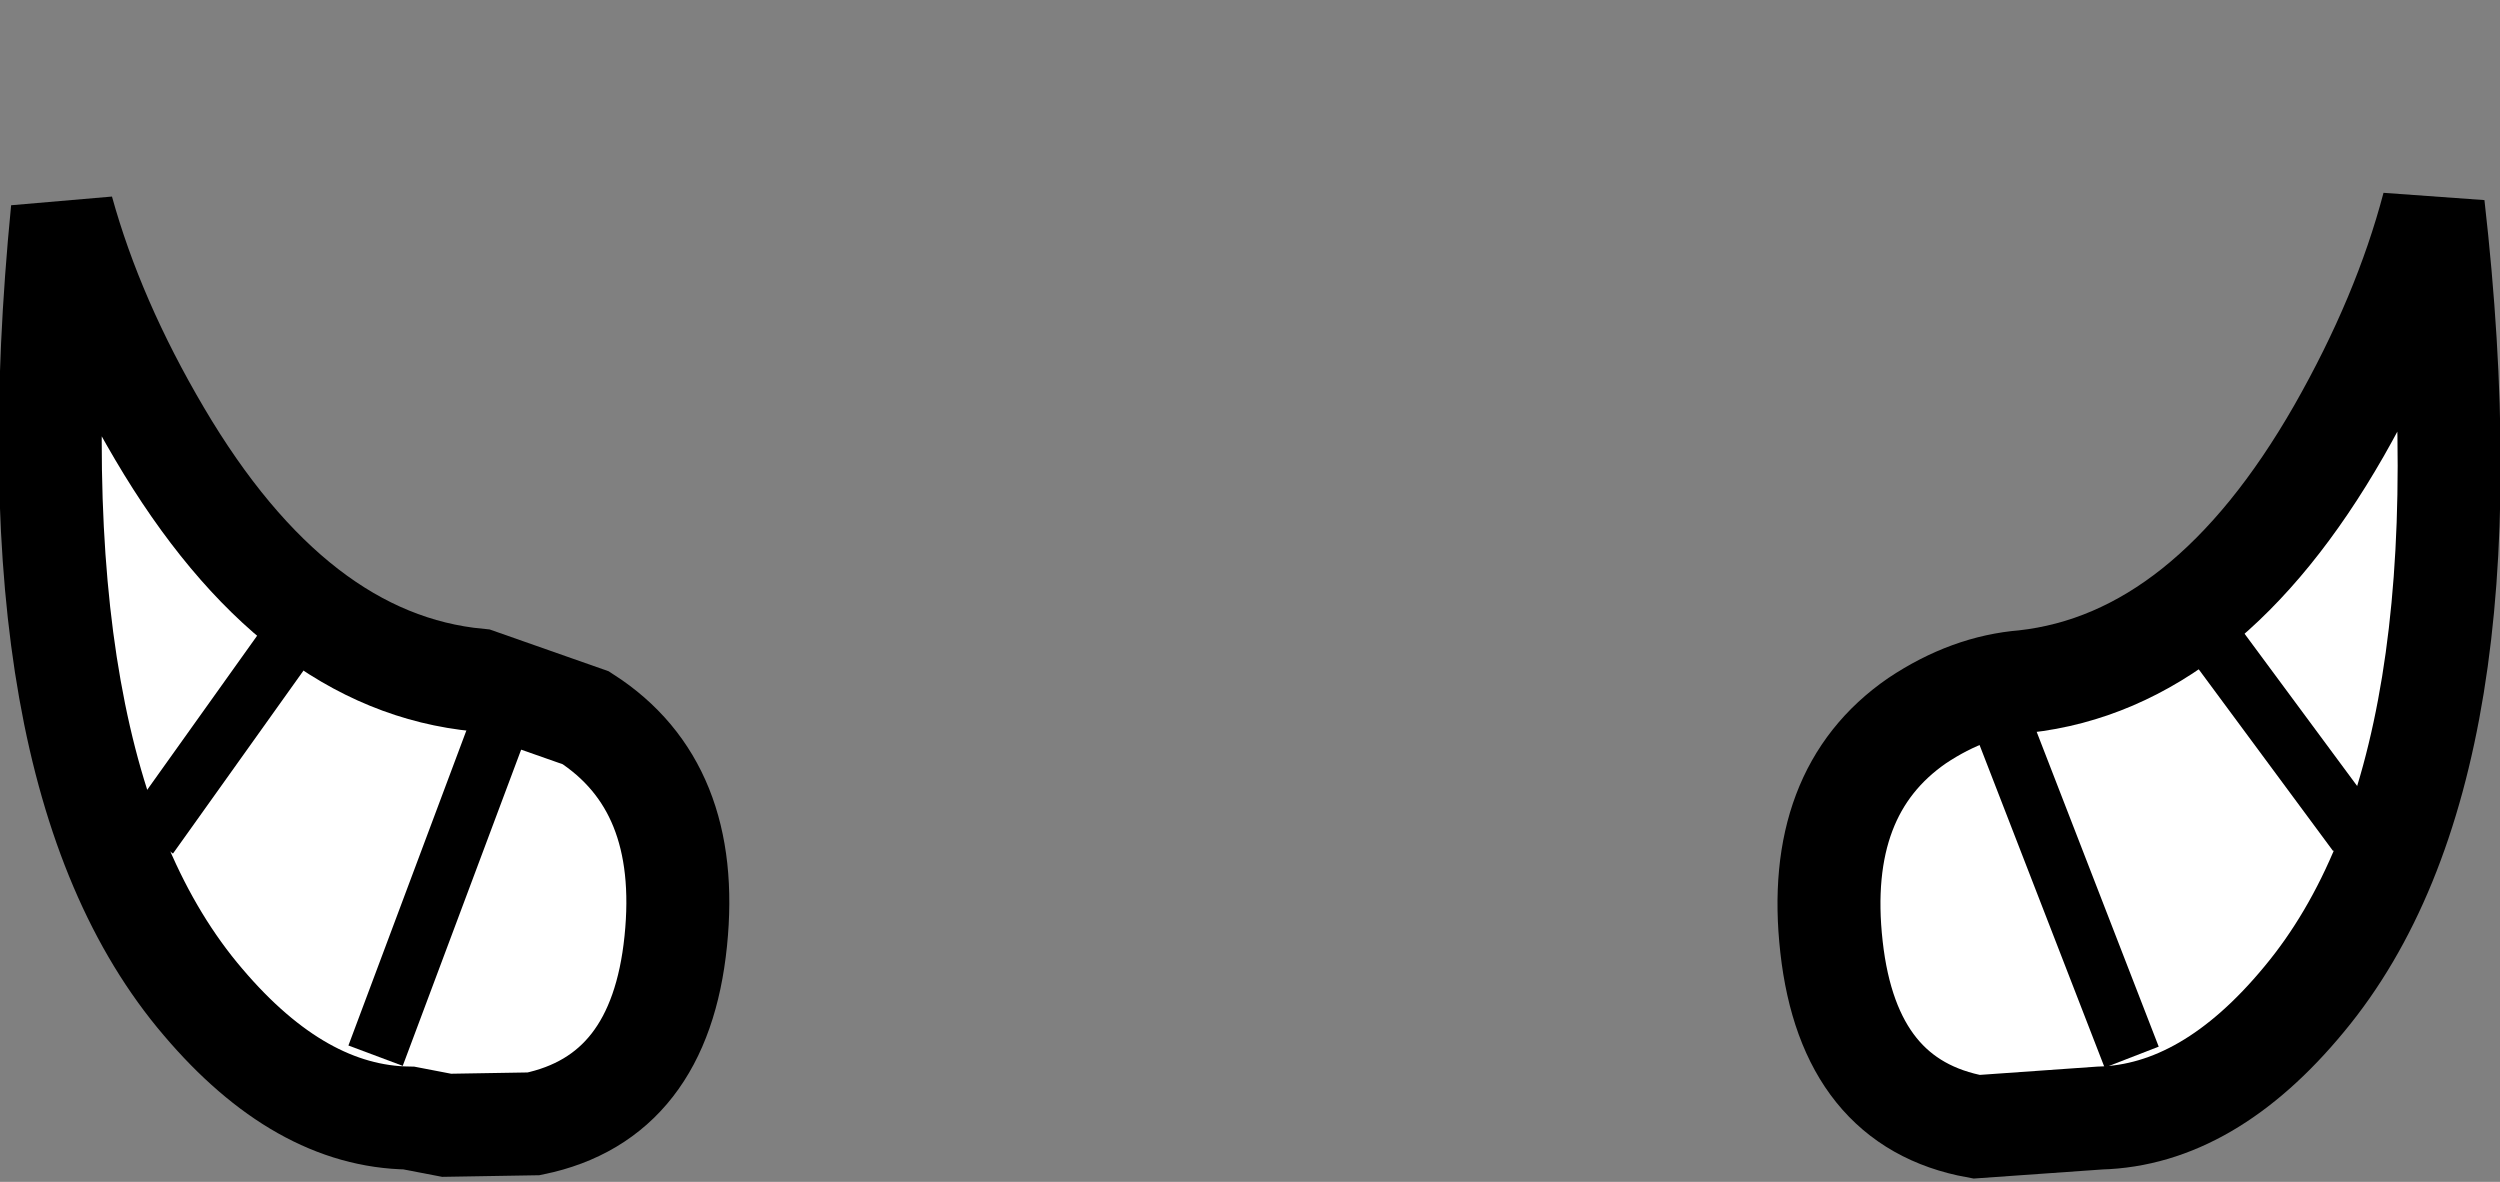 <?xml version="1.0" encoding="UTF-8" standalone="no"?>
<svg xmlns:xlink="http://www.w3.org/1999/xlink" height="40.75px" width="86.2px" xmlns="http://www.w3.org/2000/svg">
  <rect width="100%" height="100%" fill="#808080" stroke="none"/>
  <g transform="matrix(1.0, 0.0, 0.0, 1.0, 42.75, 14.1)">
    <path d="M-26.25 9.35 L-22.55 10.65 Q-18.9 13.0 -19.45 18.35 -20.0 23.75 -24.35 24.65 L-27.35 24.7 -28.65 24.45 Q-32.4 24.4 -35.75 20.45 -42.5 12.55 -40.6 -6.85 -39.55 -3.05 -37.25 0.85 -32.6 8.75 -26.25 9.35" fill="#ffffff" fill-rule="evenodd" stroke="none"/>
    <path d="M-26.25 9.35 L-22.55 10.65 Q-18.9 13.0 -19.45 18.35 -20.0 23.75 -24.35 24.65 L-27.35 24.7 -28.65 24.45 Q-32.4 24.4 -35.75 20.45 -42.5 12.55 -40.6 -6.85 -39.55 -3.05 -37.25 0.85 -32.6 8.75 -26.25 9.35 Z" fill="none" stroke="#000000" stroke-linecap="butt" stroke-linejoin="miter" stroke-width="3.55"/>
    <path d="M-32.5 7.6 L-37.6 14.75" fill="none" stroke="#000000" stroke-linecap="butt" stroke-linejoin="miter" stroke-width="2.0"/>
    <path d="M-25.55 10.95 L-29.8 22.3" fill="none" stroke="#000000" stroke-linecap="butt" stroke-linejoin="miter" stroke-width="2.0"/>
    <path d="M29.65 24.45 L25.4 24.75 Q21.0 23.95 20.4 18.55 19.8 13.2 23.35 10.75 25.15 9.55 27.05 9.4 33.35 8.7 37.9 0.75 40.15 -3.2 41.15 -7.0 43.35 12.35 36.7 20.35 33.4 24.35 29.65 24.45" fill="#ffffff" fill-rule="evenodd" stroke="none"/>
    <path d="M29.65 24.45 Q33.4 24.35 36.7 20.35 43.35 12.35 41.15 -7.0 40.15 -3.2 37.9 0.75 33.35 8.7 27.05 9.4 25.15 9.55 23.35 10.75 19.8 13.2 20.4 18.55 21.0 23.95 25.4 24.75 L29.65 24.45 Z" fill="none" stroke="#000000" stroke-linecap="butt" stroke-linejoin="miter" stroke-width="3.55"/>
    <path d="M33.25 7.55 L38.5 14.65" fill="none" stroke="#000000" stroke-linecap="butt" stroke-linejoin="miter" stroke-width="2.0"/>
    <path d="M26.35 11.0 L30.75 22.35" fill="none" stroke="#000000" stroke-linecap="butt" stroke-linejoin="miter" stroke-width="2.0"/>
  </g>
</svg>
